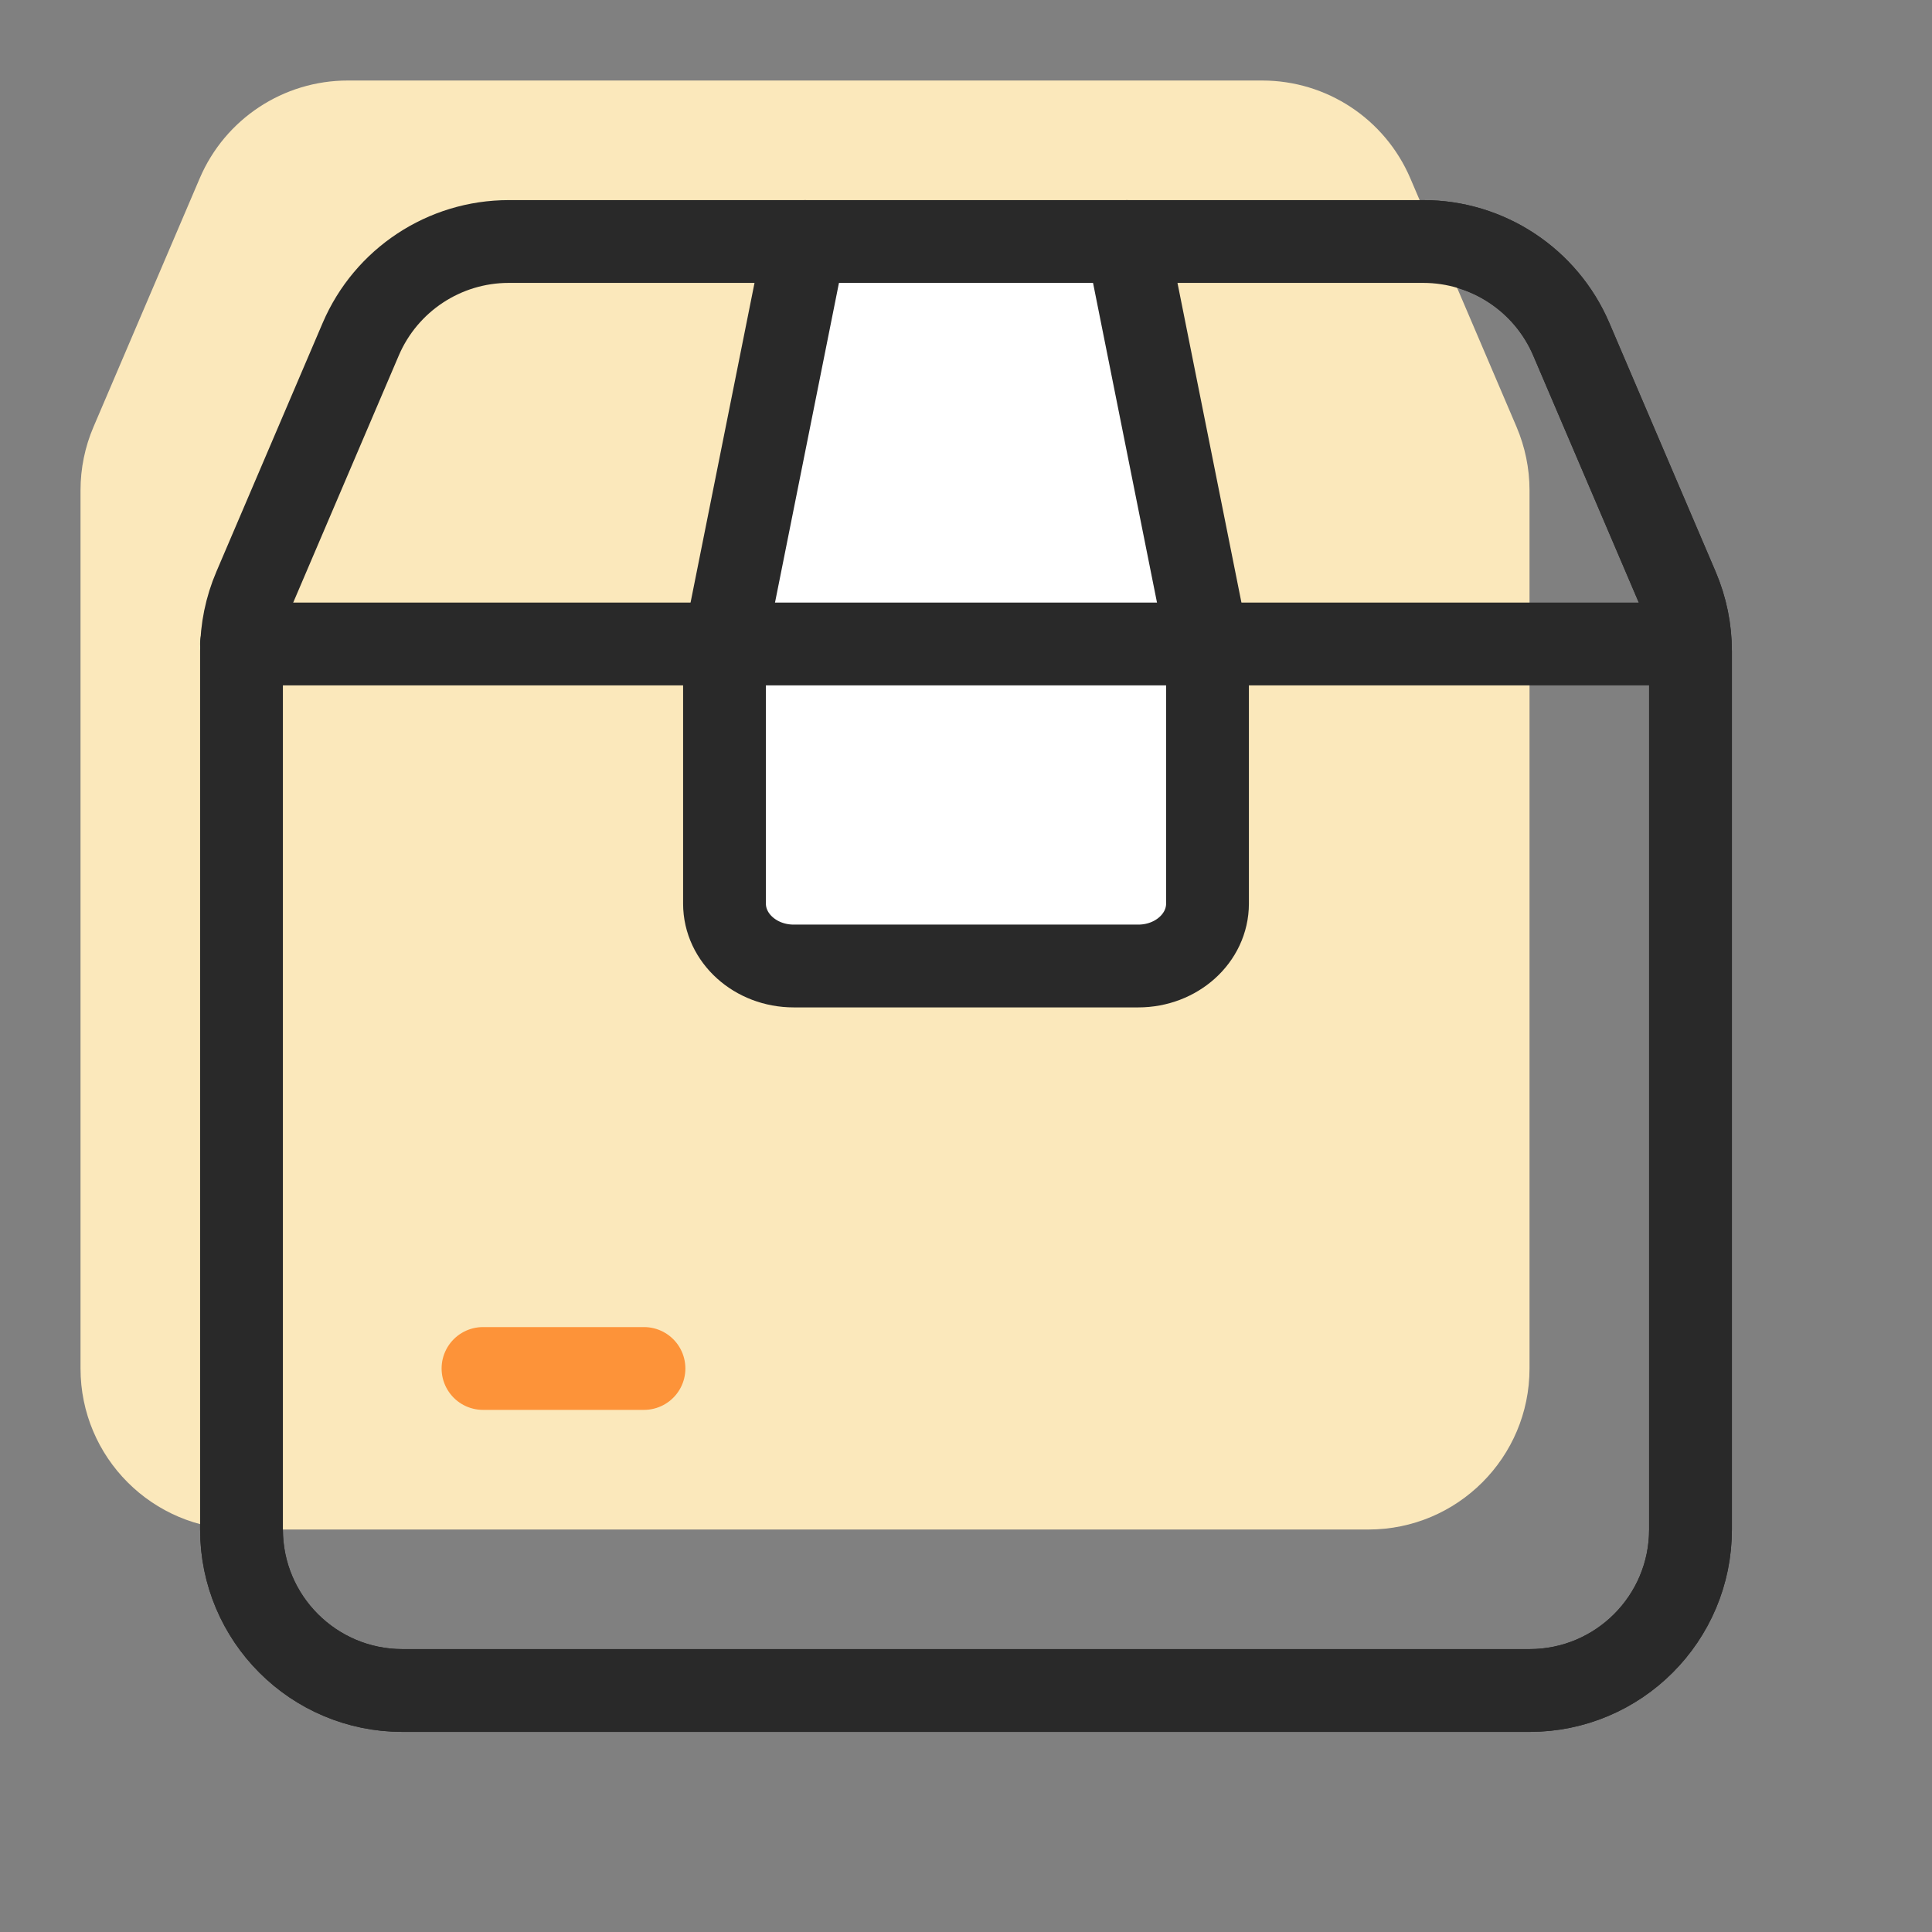 <svg width="28" height="28" viewBox="0 0 28 28" fill="none" xmlns="http://www.w3.org/2000/svg">
<rect x="0" y="0" width="28" height="28" fill="#808080" stroke="none"/>
<g clip-path="url(#clip0_11797_7536)">
<path d="M24.5 9.437V22.167C24.5 23.456 23.456 24.5 22.167 24.5H5.833C4.544 24.5 3.5 23.456 3.5 22.167V9.437C3.5 9.122 3.564 8.809 3.688 8.52L5.228 4.916C5.595 4.058 6.439 3.5 7.373 3.5H20.627C21.561 3.5 22.405 4.058 22.772 4.916L24.312 8.52C24.436 8.811 24.5 9.122 24.5 9.437Z" stroke="#292929" stroke-width="1.2" stroke-linecap="round" stroke-linejoin="round"/>
<path d="M22.167 7.104V19.833C22.167 21.122 21.122 22.167 19.833 22.167H3.5C2.211 22.167 1.167 21.122 1.167 19.833V7.104C1.167 6.789 1.231 6.476 1.355 6.187L2.895 2.583C3.262 1.724 4.106 1.167 5.04 1.167H18.293C19.228 1.167 20.071 1.724 20.439 2.583L21.979 6.187C22.102 6.477 22.167 6.789 22.167 7.104Z" fill="#FBE8BB"/>
<path d="M16.333 3.5L17.5 9.333V13.096C17.5 13.595 17.051 14 16.497 14H11.503C10.949 14 10.5 13.595 10.5 13.096V9.333L11.667 3.5" fill="white"/>
<path d="M16.333 3.5L17.5 9.333V13.096C17.5 13.595 17.051 14 16.497 14H11.503C10.949 14 10.5 13.595 10.5 13.096V9.333L11.667 3.5" stroke="#292929" stroke-width="1.2" stroke-linecap="round" stroke-linejoin="round"/>
<path d="M24.5 9.437V22.167C24.5 23.456 23.456 24.5 22.167 24.5H5.833C4.544 24.5 3.5 23.456 3.5 22.167V9.437C3.5 9.122 3.564 8.809 3.688 8.52L5.228 4.916C5.595 4.058 6.439 3.5 7.373 3.5H20.627C21.561 3.5 22.405 4.058 22.772 4.916L24.312 8.52C24.436 8.811 24.5 9.122 24.5 9.437Z" stroke="#292929" stroke-width="1.2" stroke-linecap="round" stroke-linejoin="round"/>
<path d="M3.5 9.333H24.488" stroke="#292929" stroke-width="1.2" stroke-linecap="round" stroke-linejoin="round"/>
<path d="M7 19.833H9.333" stroke="#FD9339" stroke-width="1.2" stroke-linecap="round" stroke-linejoin="round"/>
</g>
<defs>
<clipPath id="clip0_11797_7536">
<rect width="28" height="28" fill="white"/>
</clipPath>
</defs>
</svg>
